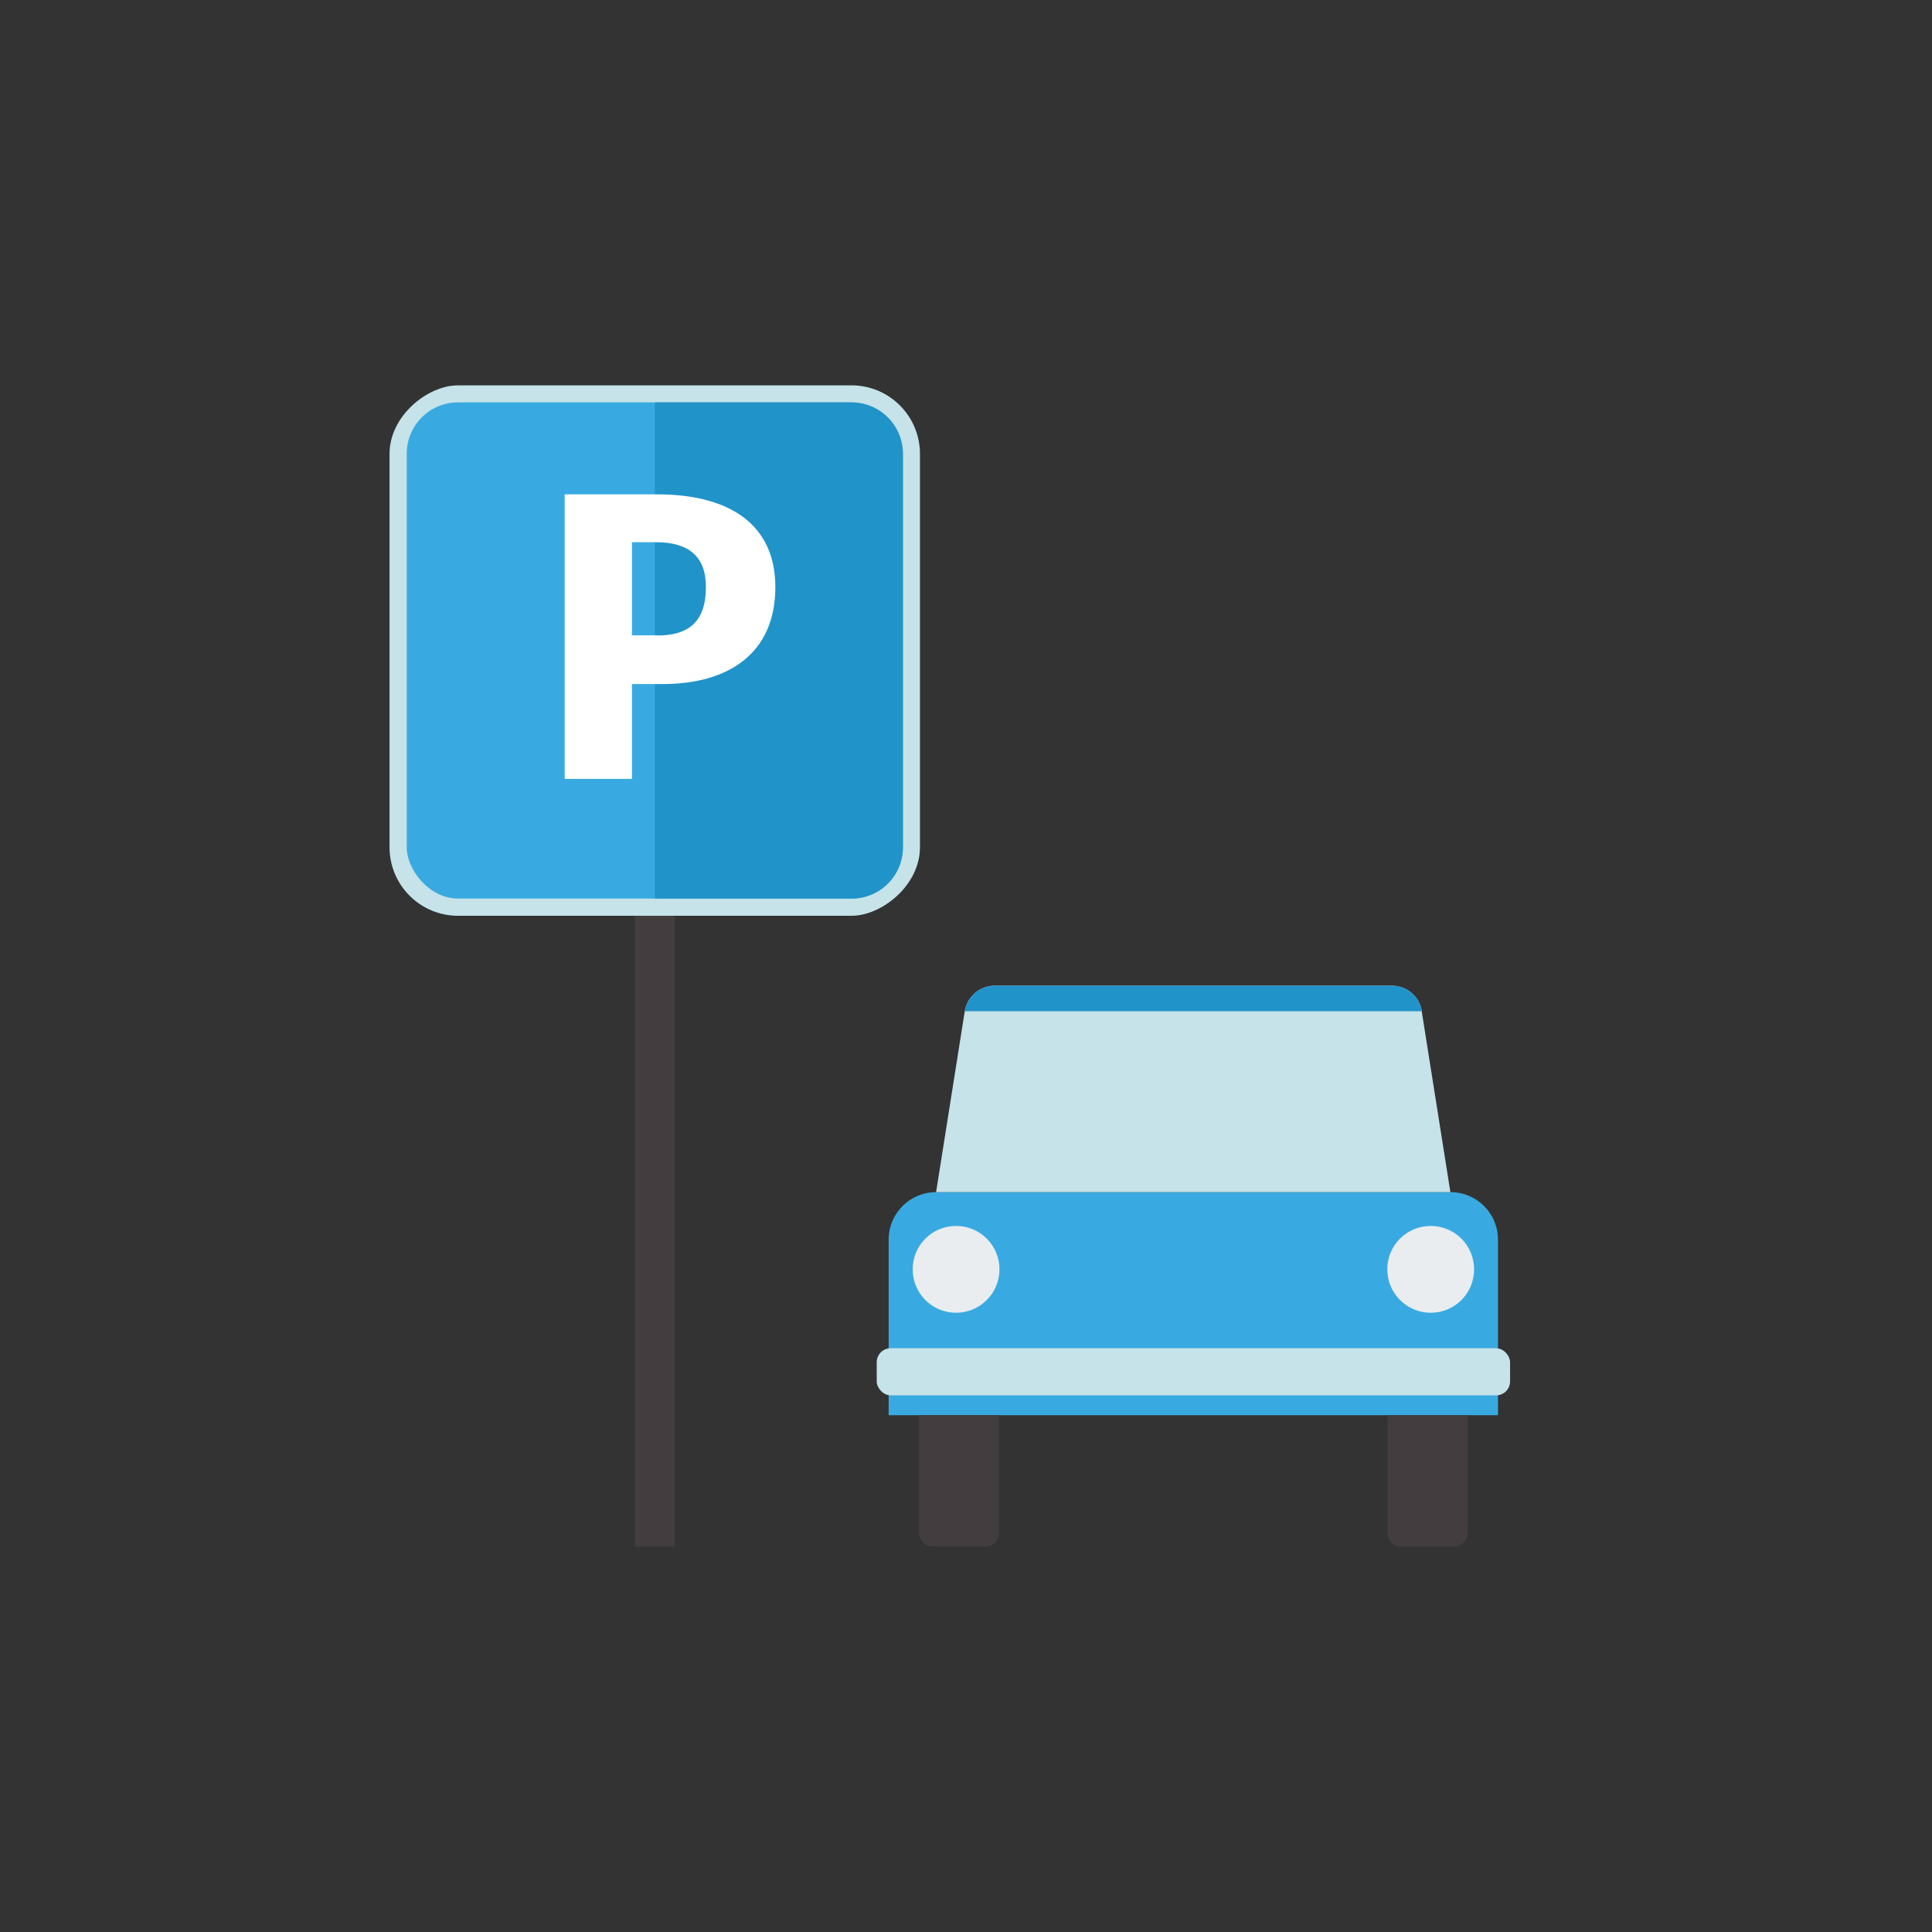 <svg xmlns="http://www.w3.org/2000/svg" id="Layer_2" data-name="Layer 2" viewBox="0 0 124.64 124.64">
  <rect x="0" y="0" width="124.64" height="124.64" fill="#333333" stroke="none"/>
  <defs>
    <style>
      .cls-1 {
        fill: #39aae1;
      }

      .cls-2 {
        fill: #fff;
      }

      .cls-3 {
        fill: #c5e3e8;
      }

      .cls-4 {
        fill: #e9edf0;
      }

      .cls-5 {
        fill: #025c88;
      }

      .cls-6 {
        fill: #2093c9;
      }

      .cls-7 {
        fill: #433d3f;
      }
    </style>
  </defs>
  <g id="Layer_1-2" data-name="Layer 1">
    
    <g>
      <g>
        <rect class="cls-7" x="40.96" y="53.28" width="2.57" height="46.5"/>
        <rect class="cls-3" x="25.14" y="24.86" width="34.22" height="34.22" rx="4.42" ry="4.42" transform="translate(84.21 -.28) rotate(90)"/>
        <rect class="cls-1" x="26.24" y="25.96" width="32.01" height="32.01" rx="3.31" ry="3.31"/>
        <path class="cls-6" d="m54.94,25.96h-12.69v32.01h12.69c1.83,0,3.31-1.48,3.31-3.31v-25.39c0-1.83-1.48-3.31-3.31-3.31Z"/>
        <path class="cls-2" d="m42.36,31.89c4.74,0,7.66,1.96,7.66,5.99,0,4.27-3.02,6.25-7.26,6.25h-1.99v6.12h-4.34v-18.36h5.93Zm.03,9.11c1.96,0,3.15-.82,3.15-3.13,0-1.96-1.09-2.89-3.23-2.89h-1.54v6.01h1.62Z"/>
      </g>
      <g>
        <path class="cls-1" d="m60.4,76.91h33.18c1.69,0,3.06,1.37,3.06,3.06v11.33h-39.31v-11.33c0-1.69,1.37-3.06,3.06-3.06Z"/>
        <path class="cls-3" d="m91.73,65.24c-.15-.95-.97-1.65-1.93-1.65h-25.63c-.96,0-1.78.7-1.93,1.65l-1.85,11.67h33.18l-1.85-11.67Z"/>
        <path class="cls-7" d="m59.29,91.3h5.16v7.59c0,.49-.4.89-.89.89h-3.38c-.49,0-.89-.4-.89-.89v-7.59h0Z"/>
        <path class="cls-4" d="m89.5,81.89c0,1.54,1.25,2.8,2.8,2.8s2.8-1.25,2.8-2.8-1.25-2.8-2.8-2.8-2.8,1.25-2.8,2.8Z"/>
        <path class="cls-4" d="m64.48,81.89c0,1.54-1.25,2.8-2.8,2.8s-2.8-1.25-2.8-2.8,1.25-2.8,2.8-2.8,2.8,1.25,2.8,2.8Z"/>
        <path class="cls-7" d="m90.42,91.3h3.38c.49,0,.89.4.89.89v7.59h-5.16v-7.59c0-.49.4-.89.89-.89Z" transform="translate(184.21 191.09) rotate(180)"/>
        <path class="cls-6" d="m89.8,63.59h-25.63c-.96,0-1.78.7-1.93,1.65h29.49c-.15-.95-.97-1.65-1.93-1.65Z"/>
        <rect class="cls-3" x="56.56" y="86.98" width="40.86" height="3.04" rx=".9" ry=".9"/>
      </g>
    </g>
  </g>
</svg>